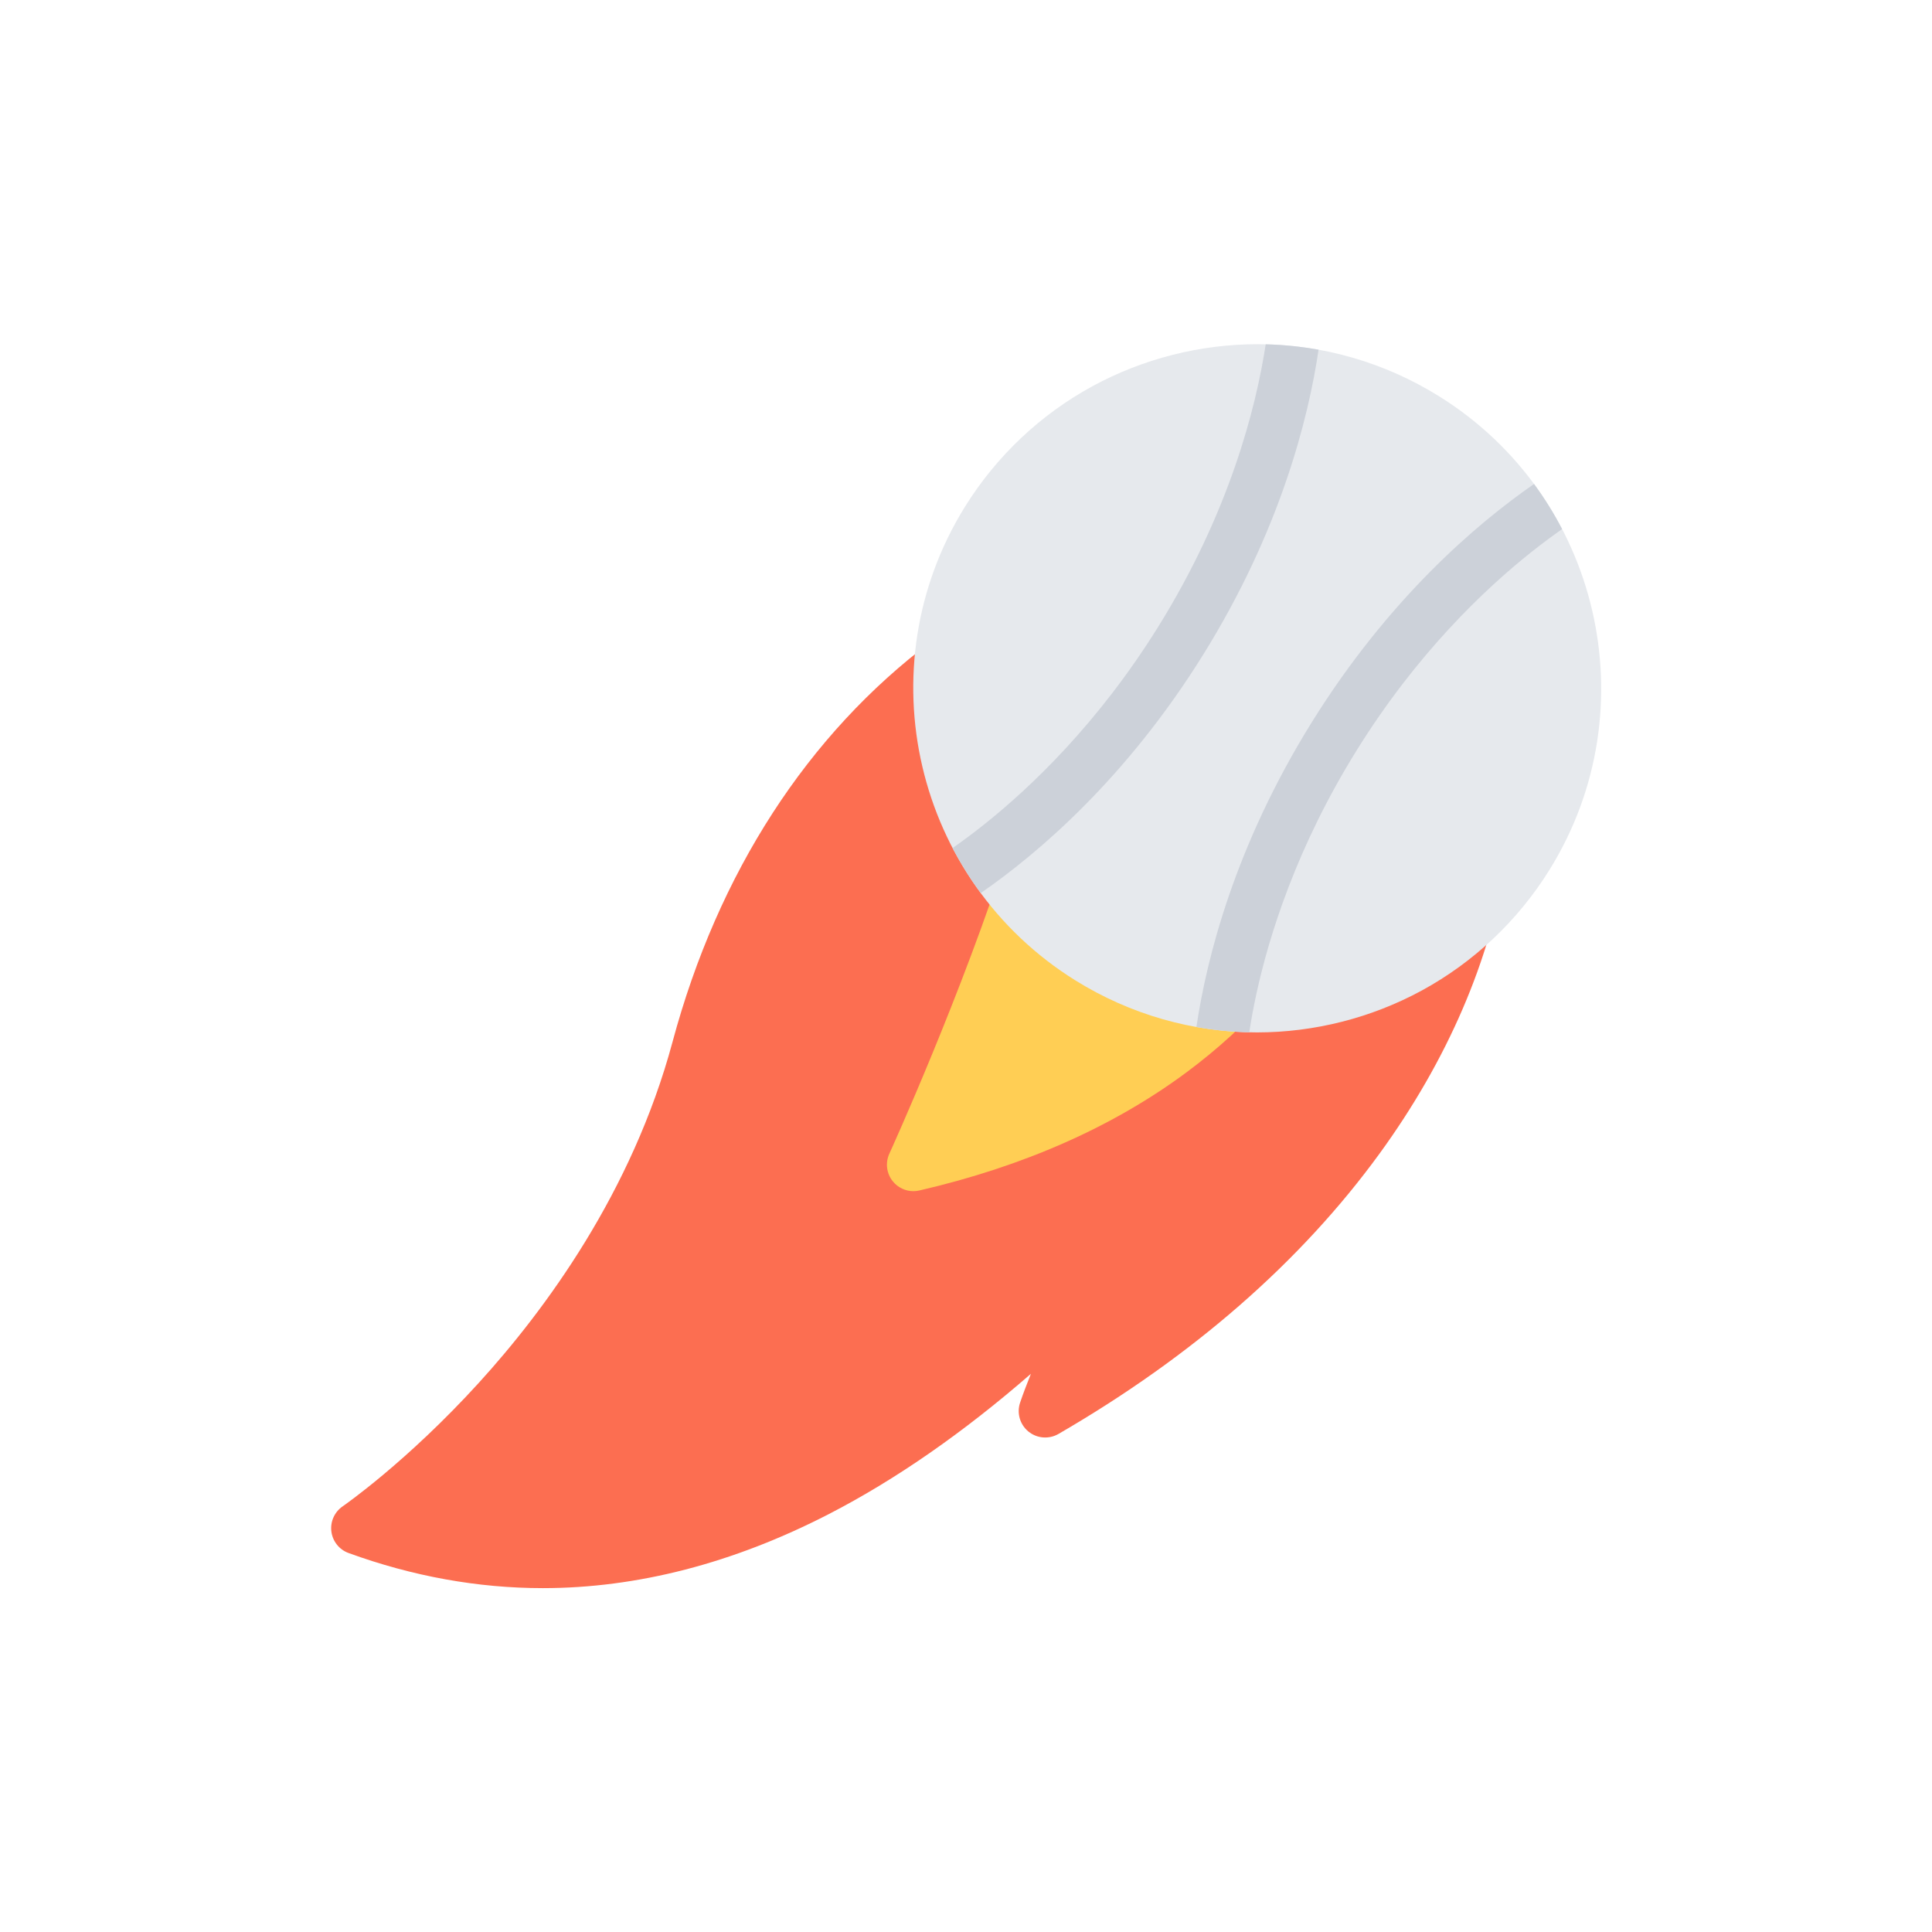 <?xml version="1.0" encoding="utf-8"?>
<svg xmlns="http://www.w3.org/2000/svg" viewBox="0 0 500 500">
  <g transform="matrix(0.642, 0, 0, 0.642, 85.705, 85.705)" style="">
    <path style="fill:#FC6E51;" d="M447.709,101.85c-0.781-0.844-1.594-1.688-2.406-2.5c-14.404-14.405-38.889-22.343-68.918-22.343 c-44.701,0-93.604,17.452-134.157,47.857c-50.107,37.561-86.292,93.464-104.62,161.647c-16.296,60.607-51.45,108.182-78.074,137.414 C30.457,455.878,4.896,473.548,4.646,473.72c-3.297,2.266-5.062,6.172-4.562,10.141s3.172,7.328,6.937,8.688 c25.78,9.389,52.138,14.154,78.309,14.154c38.014,0,76.777-10.031,115.212-29.811c26.968-13.891,54.279-32.857,81.536-56.59 c-1.594,4.014-3.094,7.873-4.344,11.576c-1.438,4.203-0.109,8.859,3.328,11.688c3.436,2.812,8.264,3.203,12.123,0.984 c54.045-31.326,97.559-69.277,129.291-112.822c27.498-37.732,45.154-78.714,51.027-118.494 C480.3,167.268,470.894,126.676,447.709,101.85z"/>
    <path style="fill:#FFCE54;" d="M436.646,103.084c-0.078-1.156-0.156-2.203-0.25-3.016c-0.812-7.484-6.014-9.531-8.201-10.078 c-4.359-1.062-9.297-1.609-14.672-1.609c-23.436,0-51.467,9.983-74.996,26.686c-30.201,21.452-52.623,53.06-64.824,91.417 c-19.241,60.451-48.396,124.447-48.693,125.087c-1.688,3.703-1.141,8.031,1.438,11.188c2.046,2.516,5.109,3.922,8.265,3.922 c0.797,0,1.594-0.094,2.406-0.281c41.959-9.688,78.223-25.734,107.736-47.67c24.904-18.5,45.248-41.342,60.449-67.887 c28.139-49.106,31.451-98.636,31.576-117.666C436.912,108.552,436.771,105.131,436.646,103.084z"/>
    <path style="fill:#E6E9ED;" d="M446.537,26.197c-22.014-13.702-47.295-20.936-73.121-20.936c-23.139,0-46.123,5.844-66.449,16.89 c-20.985,11.39-38.756,28.186-51.443,48.575c-40.373,64.95-20.405,150.633,44.536,191.021 c22.029,13.701,47.311,20.936,73.121,20.936c23.154,0,46.139-5.844,66.465-16.889c20.969-11.406,38.764-28.202,51.436-48.591 C531.47,152.269,511.486,66.57,446.537,26.197z"/>
    <g>
      <path style="fill:#CCD1D9;" d="M376.728,5.308c-3.938,25.64-14.594,67.622-43.326,113.838 c-24.295,39.061-51.59,64.918-70.191,79.715c-4.547,3.625-8.812,6.78-12.702,9.499c3.297,6.297,7.077,12.375,11.343,18.155 c23.131-16.015,58.615-46.169,89.66-96.088c31.061-49.935,42.404-95.12,46.527-122.947C391.041,6.198,383.916,5.48,376.728,5.308z"/>
      <path style="fill:#CCD1D9;" d="M483.613,89.21c4.516-3.593,8.75-6.718,12.594-9.421c-3.281-6.312-7.047-12.39-11.312-18.187 c-23.139,16.03-58.574,46.185-89.588,96.042c-31.016,49.888-42.373,95.026-46.514,122.852c7.016,1.266,14.139,1.984,21.311,2.141 c0.703-4.656,1.641-9.857,2.875-15.514c5.047-23.234,16.156-59.138,40.451-98.199C437.709,129.864,465.005,104.006,483.613,89.21z"/>
    </g>
  </g>
</svg>